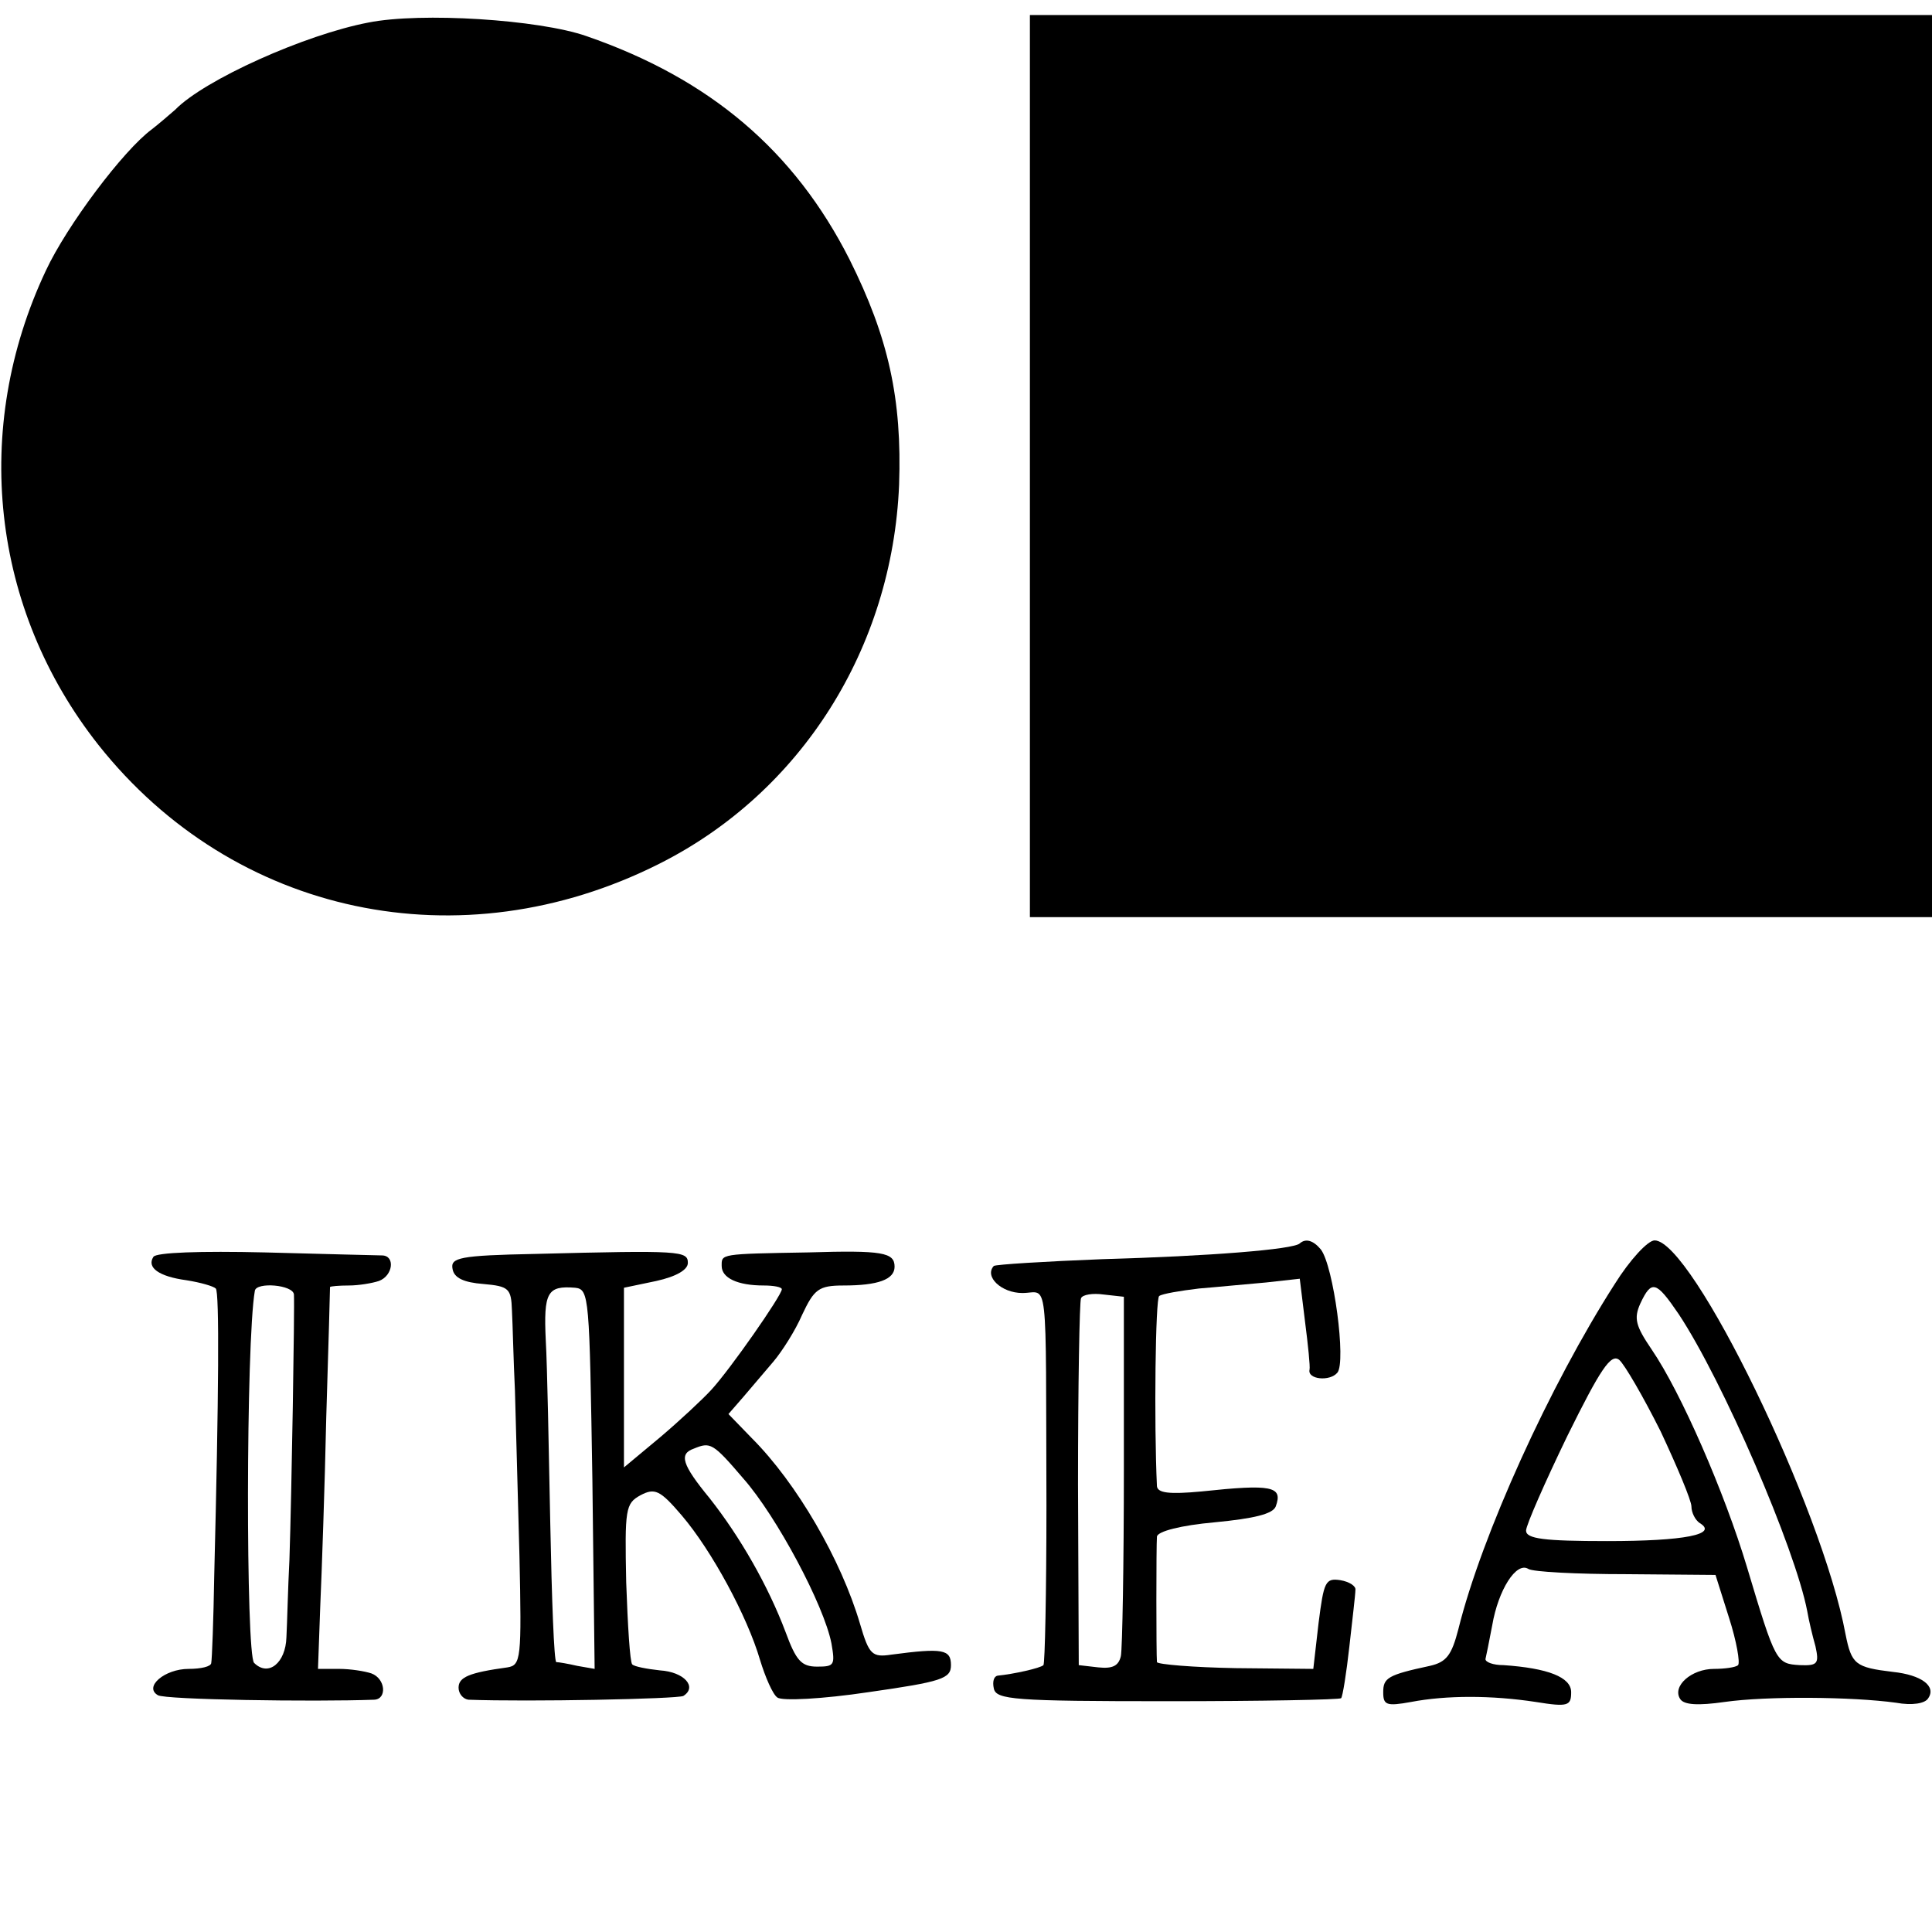 <?xml version="1.0" standalone="no"?>
<!DOCTYPE svg PUBLIC "-//W3C//DTD SVG 20010904//EN"
 "http://www.w3.org/TR/2001/REC-SVG-20010904/DTD/svg10.dtd">
<svg version="1.0" xmlns="http://www.w3.org/2000/svg"
 width="257pt" height="257pt" viewBox="0 0 257 257"
 preserveAspectRatio="xMidYMid meet">
<g transform="translate(0,257) scale(0.1,-0.1)"
fill="#000000" stroke="none">
<path d="M490 2540 c-84 -16 -218 -76 -257 -116 -8 -7 -22 -19 -31 -26 -38
-28 -113 -128 -141 -188 -99 -210 -73 -450 70 -631 180 -227 482 -291 746
-158 189 95 310 287 319 504 4 114 -14 196 -66 300 -73 144 -185 240 -350 297
-63 22 -220 32 -290 18z"/>
<path d="M1370 1950 l0 -600 600 0 600 0 0 600 0 600 -600 0 -600 0 0 -600z"/>
<path d="M1729 916 c-8 -8 -120 -17 -263 -21 -76 -3 -141 -7 -144 -9 -13 -14
10 -36 38 -36 35 0 31 33 32 -283 0 -115 -2 -210 -4 -212 -4 -4 -40 -12 -61
-14 -5 -1 -7 -8 -5 -17 3 -15 27 -17 231 -17 125 0 229 2 231 4 2 2 7 33 11
69 4 36 8 69 8 75 1 5 -8 11 -20 13 -20 3 -22 -2 -29 -57 l-7 -61 -103 1 c-57
1 -104 5 -105 8 -1 10 -1 155 0 167 1 7 32 15 77 19 52 5 77 11 81 21 10 27
-5 30 -99 20 -43 -4 -58 -2 -59 7 -4 85 -2 250 3 253 4 3 28 7 53 10 25 2 65
6 89 8 l45 5 7 -57 c4 -31 7 -60 6 -64 -3 -13 27 -16 37 -4 12 14 -5 142 -22
164 -10 12 -20 15 -28 8z m-234 -301 c0 -126 -2 -238 -4 -248 -3 -13 -11 -17
-30 -15 l-26 3 -1 240 c0 132 2 244 4 248 2 5 16 7 30 5 l27 -3 0 -230z"/>
<path d="M2148 862 c-86 -134 -177 -334 -208 -459 -9 -35 -16 -44 -38 -49 -56
-12 -62 -16 -62 -35 0 -17 4 -19 37 -13 47 9 107 9 166 0 43 -7 47 -5 47 13 0
20 -31 32 -90 36 -14 0 -24 4 -24 8 1 4 5 24 9 45 8 47 32 85 48 75 6 -4 65
-7 130 -7 l119 -1 18 -57 c10 -31 15 -60 12 -63 -3 -3 -18 -5 -32 -5 -30 0
-56 -23 -45 -40 5 -8 24 -9 59 -4 56 8 170 7 228 -1 22 -4 39 -1 43 6 11 16
-9 31 -47 35 -50 6 -55 10 -63 50 -31 168 -204 524 -254 524 -9 0 -33 -26 -53
-58z m85 -40 c59 -89 155 -312 171 -395 2 -12 7 -33 11 -47 5 -23 3 -26 -21
-25 -31 2 -32 3 -70 130 -30 100 -88 233 -127 290 -21 31 -24 41 -15 61 15 32
21 30 51 -14z m-24 -156 c22 -47 41 -92 41 -100 0 -8 5 -18 11 -22 25 -15 -20
-24 -123 -24 -84 0 -108 3 -108 14 0 7 25 64 55 126 44 89 58 110 69 101 7 -6
32 -49 55 -95z"/>
<path d="M204 898 c-9 -14 7 -26 44 -31 19 -3 36 -8 39 -11 5 -4 4 -143 -2
-381 -1 -60 -3 -113 -4 -117 0 -5 -14 -8 -30 -8 -32 0 -60 -24 -41 -35 9 -6
207 -9 288 -6 17 1 15 28 -4 35 -9 3 -28 6 -43 6 l-28 0 3 83 c2 45 6 159 8
252 3 94 5 171 5 173 1 1 12 2 25 2 13 0 31 3 40 6 19 7 22 34 4 34 -7 0 -77
2 -156 4 -85 2 -145 0 -148 -6z m187 -50 c1 -17 -3 -263 -6 -353 -2 -38 -3
-85 -4 -103 -1 -34 -24 -53 -43 -34 -11 11 -11 426 1 495 2 12 51 8 52 -5z"/>
<path d="M712 902 c-101 -2 -113 -5 -110 -20 2 -12 15 -18 41 -20 34 -3 37 -6
38 -35 1 -18 2 -66 4 -107 1 -41 4 -140 6 -220 3 -137 2 -145 -16 -148 -51 -7
-65 -13 -65 -27 0 -8 6 -15 13 -16 80 -3 278 1 286 5 19 12 1 32 -31 34 -18 2
-34 5 -37 8 -3 3 -6 52 -8 109 -2 98 -1 105 19 116 19 10 26 7 55 -27 40 -47
87 -134 104 -192 7 -23 17 -46 23 -50 6 -5 61 -2 121 7 98 14 110 18 110 36 0
21 -11 23 -79 14 -26 -4 -30 0 -42 41 -25 85 -84 187 -144 247 l-31 32 20 23
c11 13 29 34 40 47 11 13 29 41 38 62 16 34 22 39 55 39 46 0 68 8 68 25 0 19
-16 22 -115 19 -118 -2 -115 -2 -115 -18 0 -16 21 -26 56 -26 13 0 24 -2 24
-5 0 -8 -69 -107 -94 -134 -11 -12 -42 -41 -68 -63 l-48 -40 0 120 0 119 43 9
c27 6 42 15 42 24 0 16 -9 17 -203 12z m76 -300 l3 -252 -23 4 c-13 3 -25 5
-28 5 -3 1 -6 83 -8 184 -2 100 -4 210 -6 244 -3 64 2 73 39 70 19 -2 19 -12
23 -255z m201 1 c44 -50 107 -168 117 -219 5 -29 4 -31 -19 -31 -21 0 -28 8
-42 46 -23 61 -60 126 -101 178 -37 45 -41 59 -21 66 22 9 25 8 66 -40z"/>
</g>
</svg>
